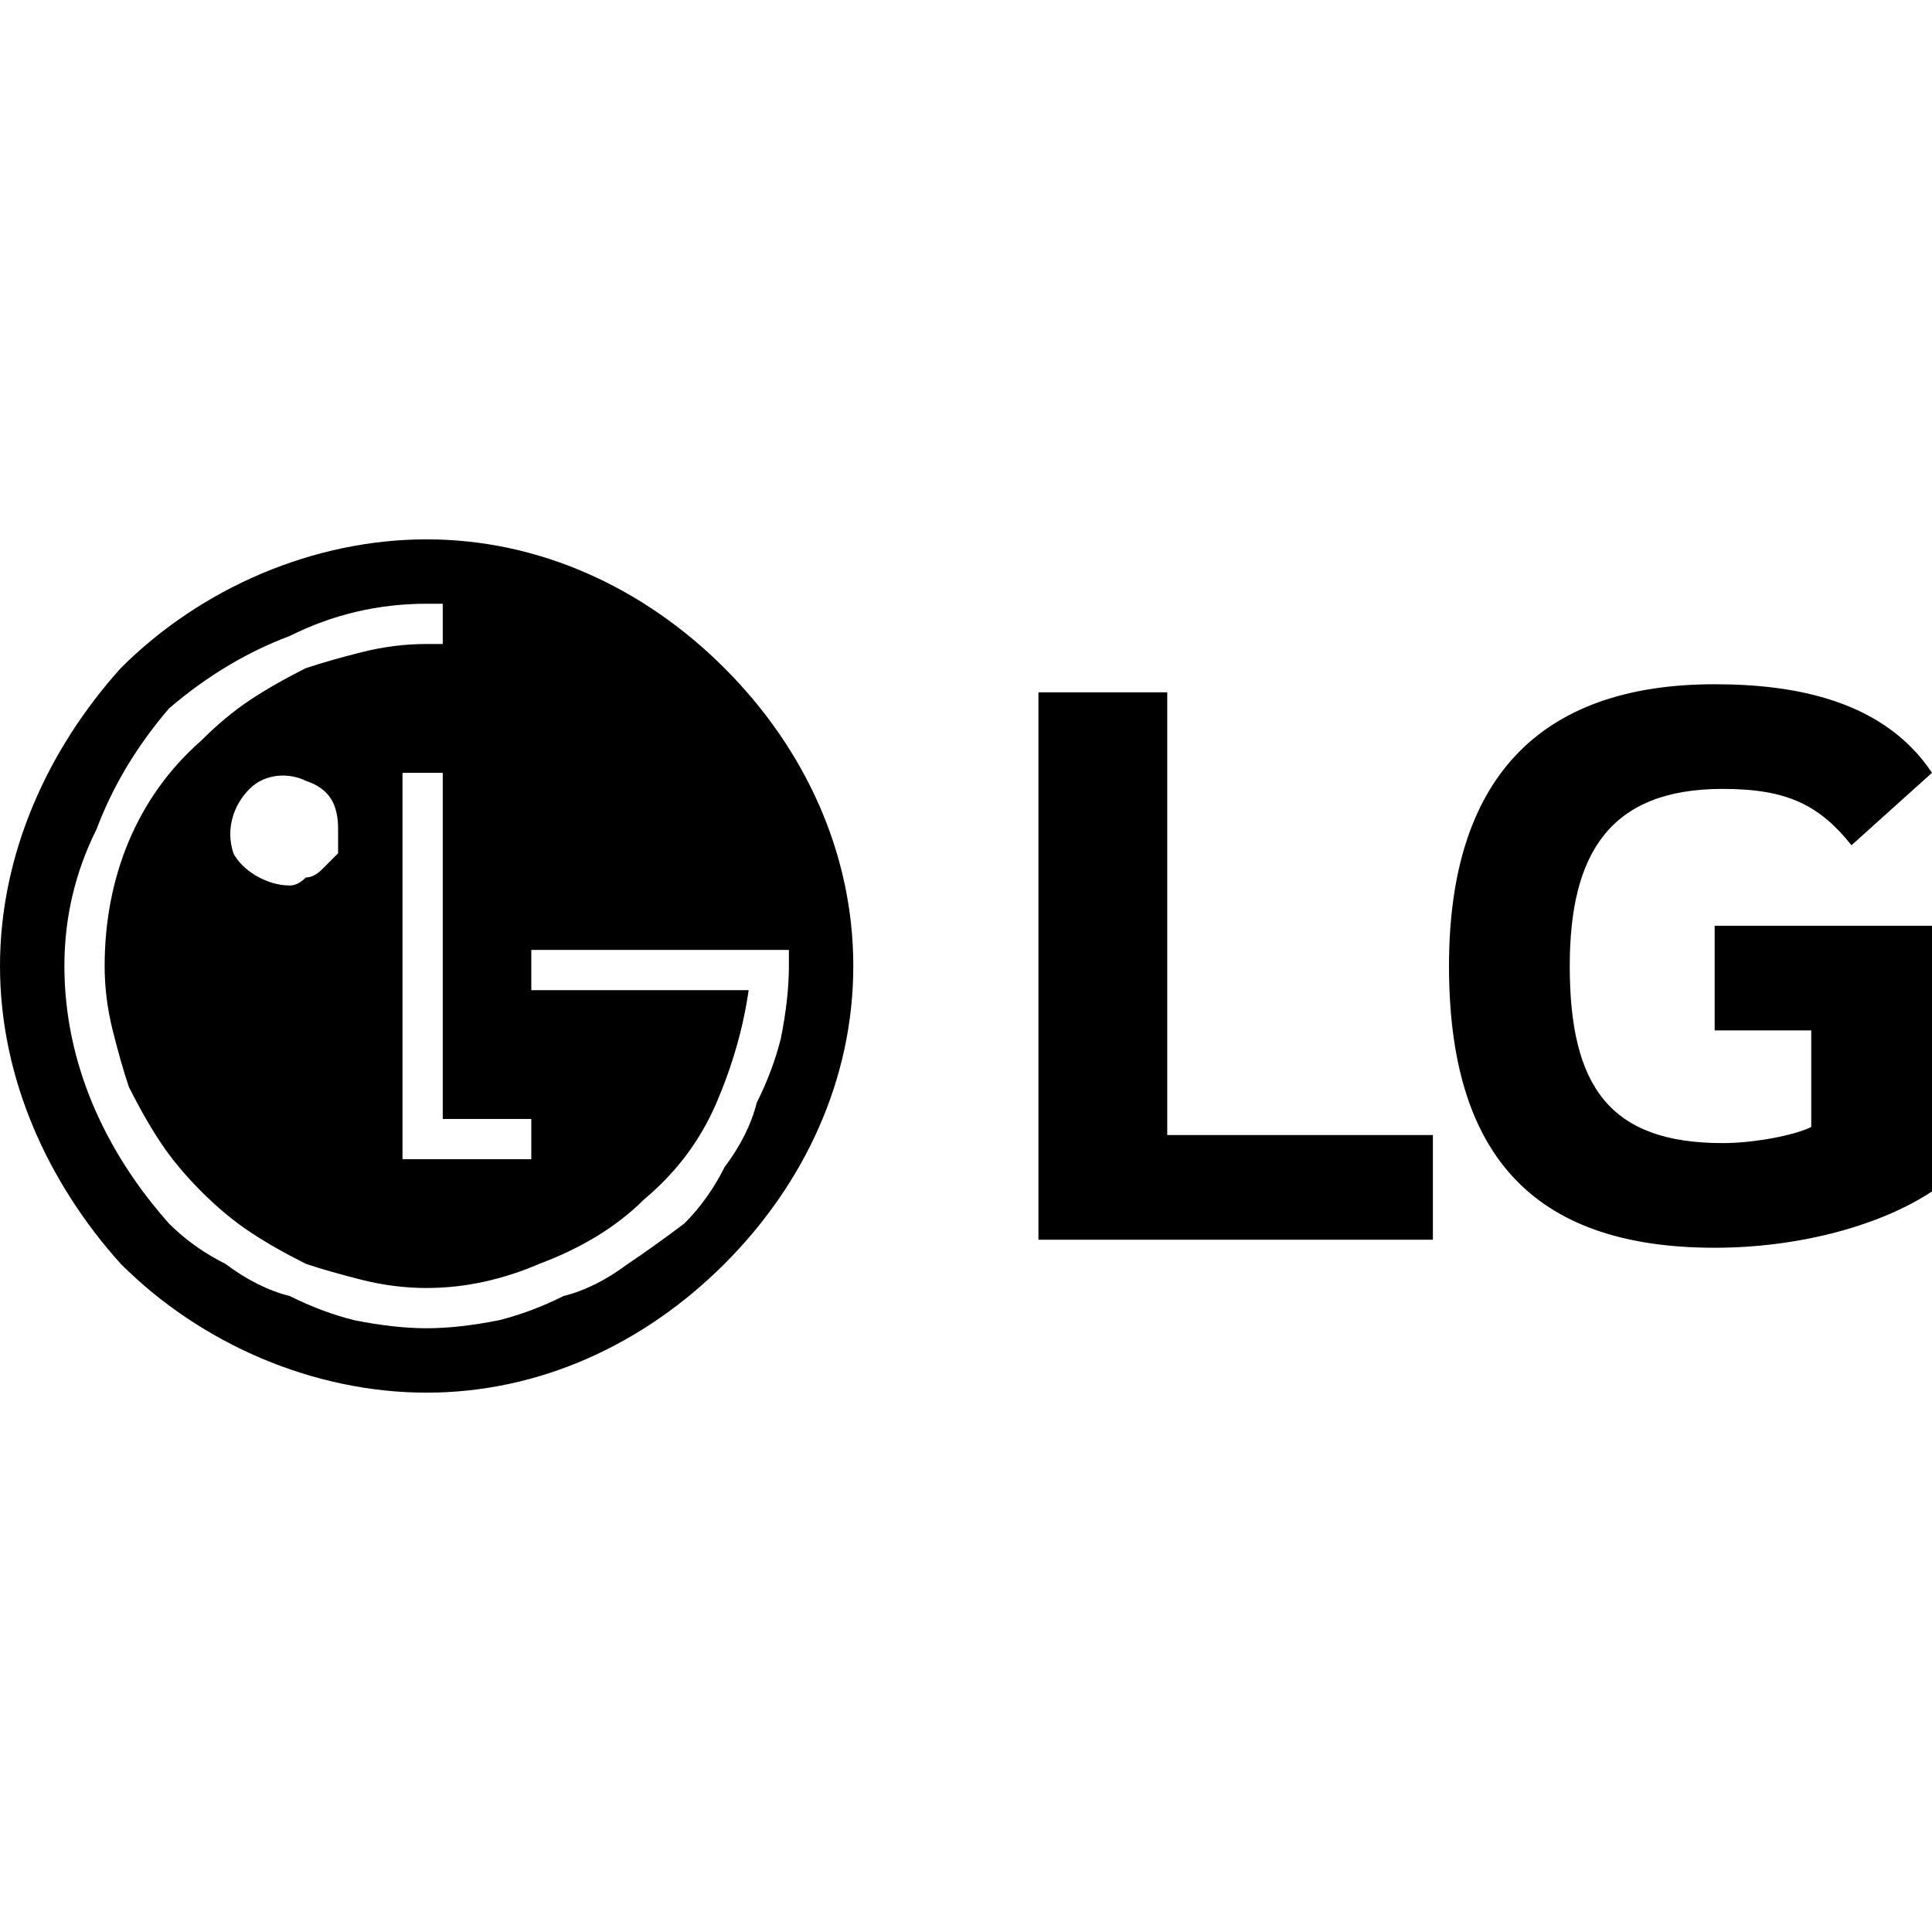 <svg viewBox="0 0 24 24" xmlns="http://www.w3.org/2000/svg"><path d="m14.5 14.1h3.3v1.3h-4.9v-6.8h1.6zm6.8-1.3h1.2v1.2c-0.2 0.1-0.7 0.2-1.1 0.2-1.4 0-1.9-0.7-1.9-2.2 0-1.4 0.5-2.2 1.9-2.2 0.8 0 1.2 0.2 1.6 0.7l1-0.9c-0.6-0.9-1.7-1.1-2.7-1.1-2.2 0-3.3 1.2-3.3 3.5 0 2.3 1 3.5 3.3 3.5 1.1 0 2.1-0.3 2.7-0.7v-3.3h-2.7c0 0 0 1.3 0 1.3zm-16-6.1c1.4 0 2.7 0.6 3.7 1.6 1 1 1.6 2.3 1.6 3.7 0 1.4-0.6 2.7-1.6 3.7-1 1-2.3 1.6-3.7 1.6-1.4 0-2.8-0.6-3.8-1.6-0.9-1-1.5-2.3-1.5-3.7 0-1.4 0.6-2.7 1.5-3.7 1-1 2.4-1.6 3.8-1.6zm3.2 8.5q0.3-0.3 0.5-0.7 0.3-0.4 0.4-0.8 0.2-0.4 0.3-0.8 0.1-0.5 0.1-0.9v-0.2h-0.3-2.9v0.5h2.7q-0.1 0.7-0.4 1.4-0.3 0.7-0.9 1.2-0.5 0.5-1.3 0.8-0.7 0.3-1.4 0.3-0.4 0-0.8-0.1-0.4-0.1-0.7-0.2-0.4-0.2-0.7-0.4-0.3-0.2-0.6-0.5-0.3-0.3-0.5-0.6-0.2-0.3-0.4-0.7-0.1-0.3-0.2-0.7-0.1-0.4-0.1-0.8c0-1.1 0.4-2.1 1.2-2.8q0.3-0.3 0.6-0.5 0.3-0.2 0.7-0.4 0.3-0.1 0.7-0.2 0.4-0.1 0.8-0.1h0.2v-0.5h-0.2q-0.9 0-1.7 0.4-0.8 0.3-1.5 0.9-0.6 0.7-0.9 1.5-0.4 0.8-0.4 1.7c0 1.2 0.5 2.3 1.3 3.2q0.3 0.3 0.7 0.5 0.4 0.3 0.8 0.4 0.4 0.2 0.8 0.3 0.5 0.1 0.9 0.1 0.4 0 0.9-0.1 0.4-0.1 0.8-0.3 0.4-0.1 0.8-0.4 0.3-0.2 0.7-0.5zm-3-1.3v-4.3h-0.5v4.8h1.6v-0.5zm-1.3-3.6c0-0.3-0.1-0.5-0.4-0.6-0.2-0.1-0.5-0.1-0.7 0.1-0.2 0.2-0.3 0.5-0.2 0.8 0.1 0.2 0.4 0.4 0.7 0.4q0.1 0 0.2-0.1 0.1 0 0.2-0.1 0.1-0.1 0.2-0.2 0-0.1 0-0.3z"/></svg>